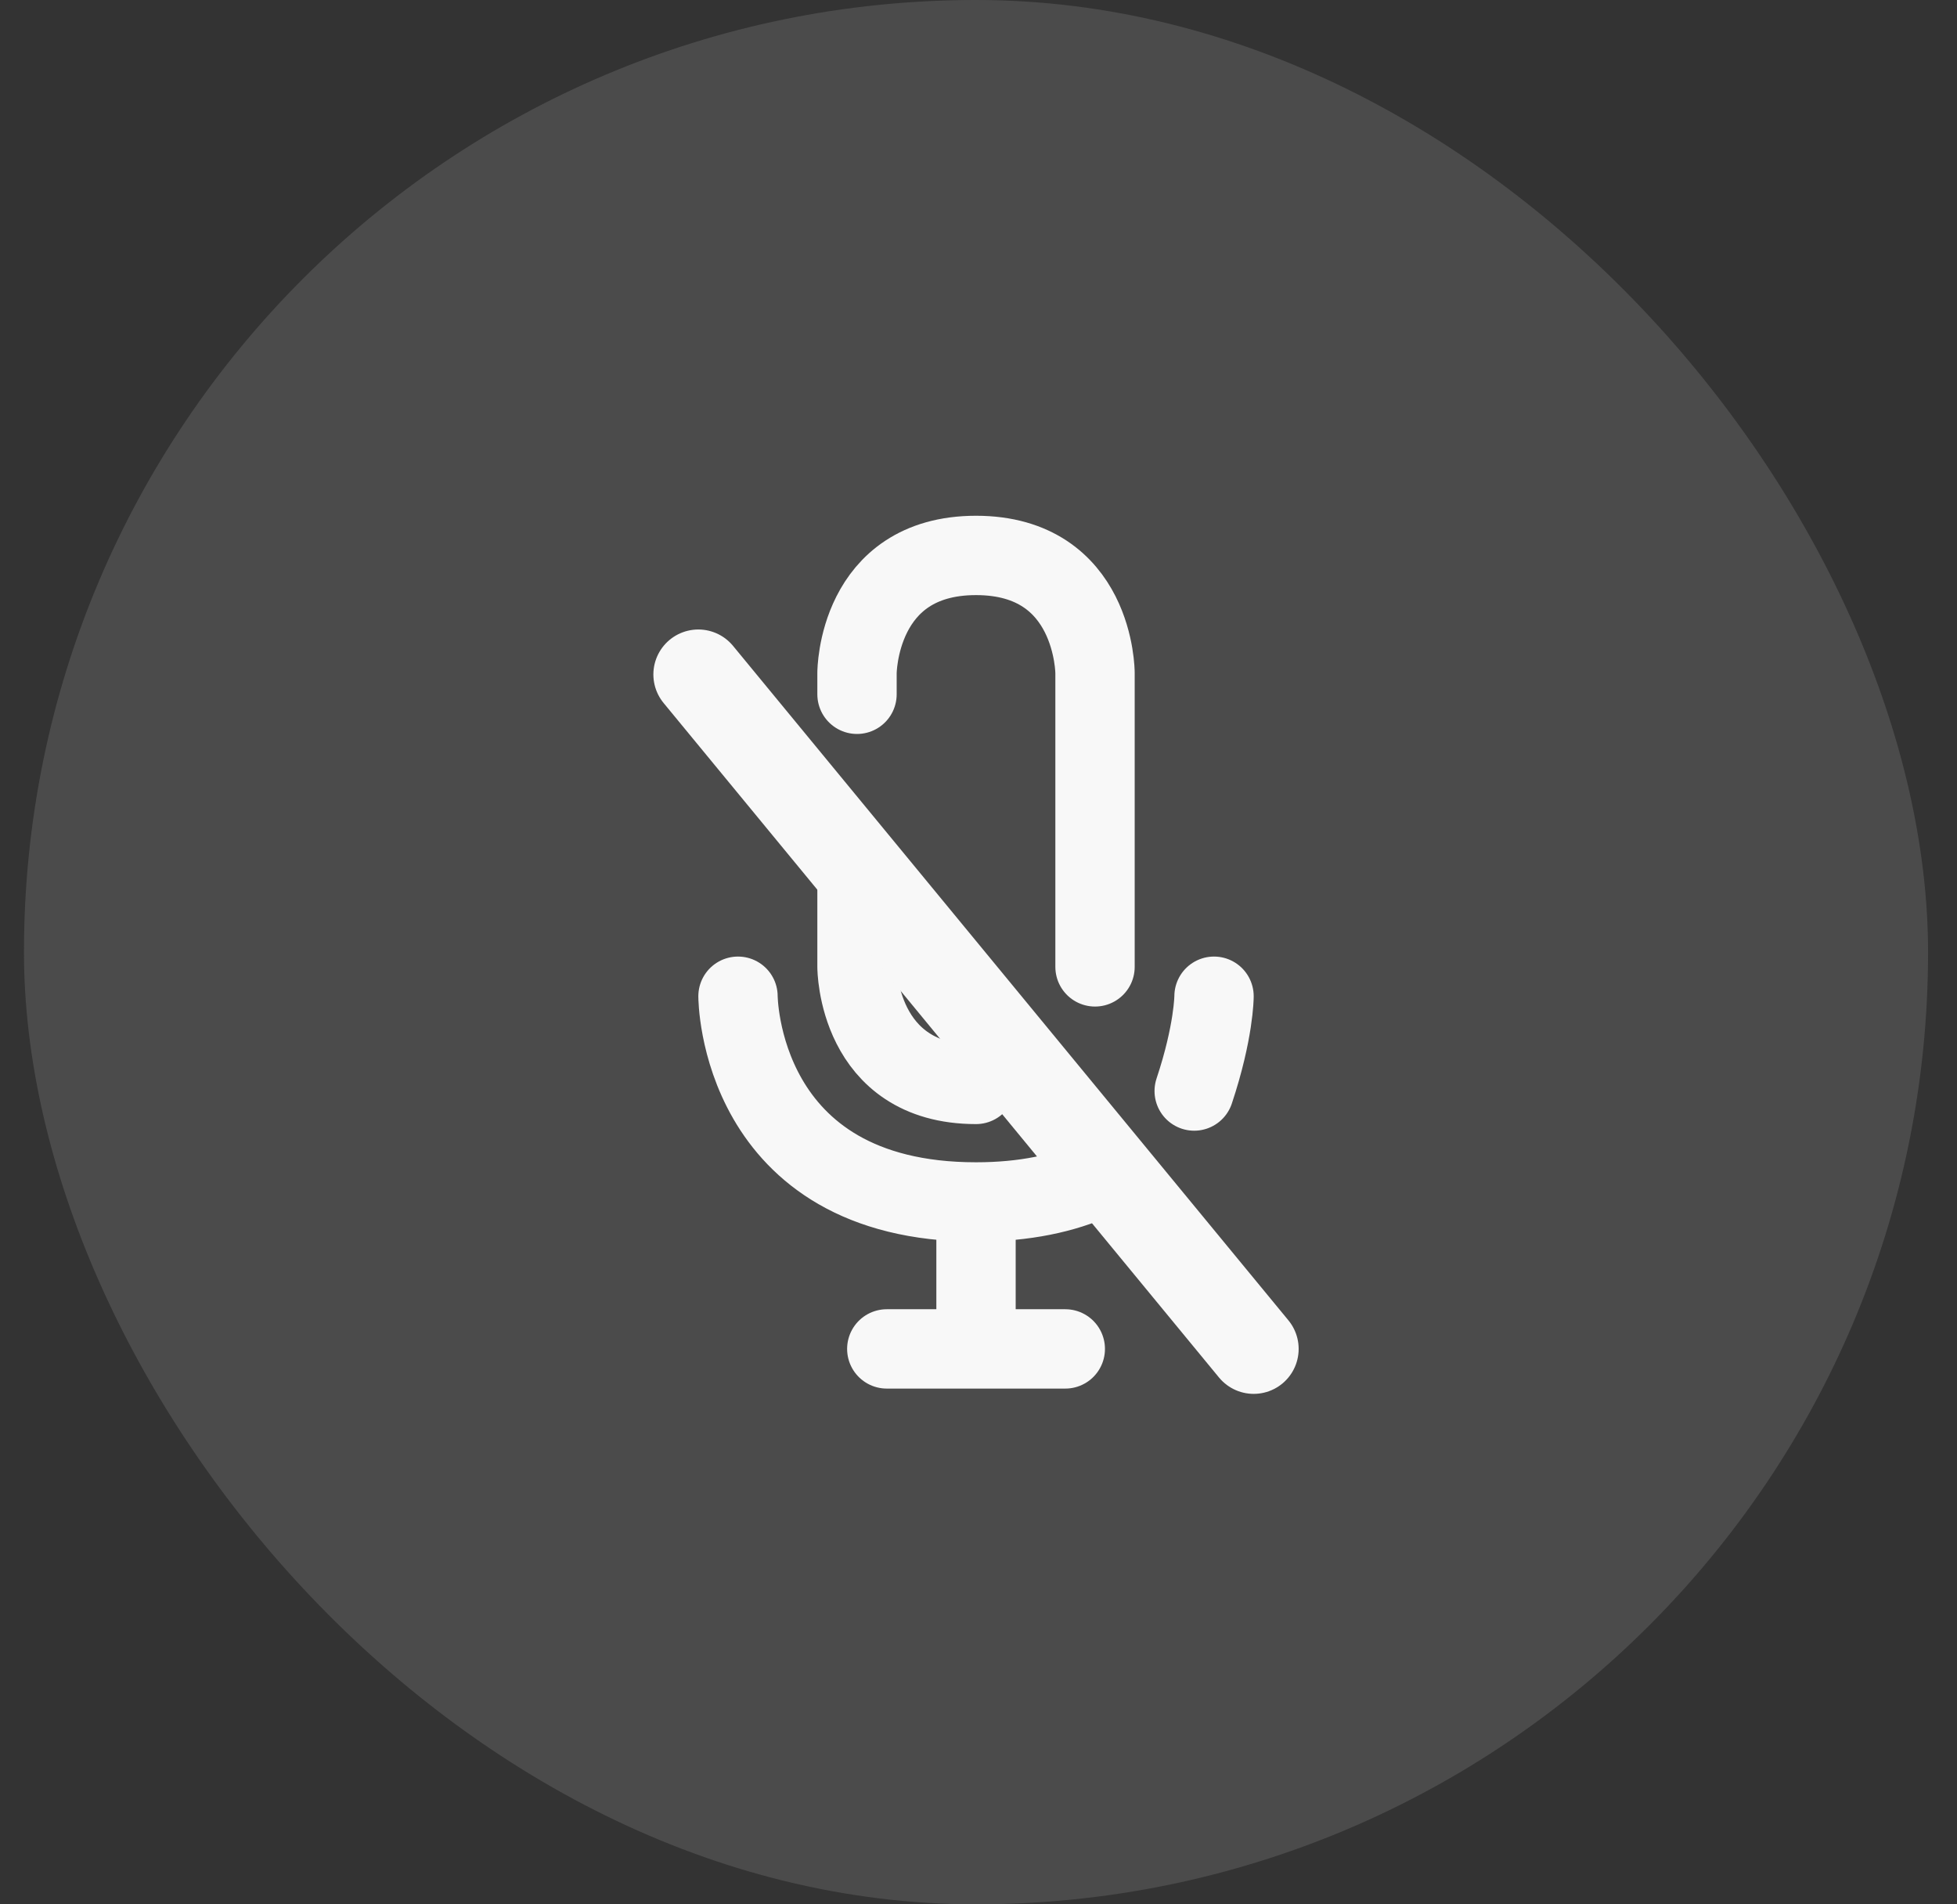 <svg width="37" height="36" viewBox="0 0 37 36" fill="none" xmlns="http://www.w3.org/2000/svg">
<rect x="0" y="0" width="37" height="36" fill="#333333" stroke="none"/>
<rect x="0.453" width="36" height="36" rx="18" fill="#959697" fill-opacity="0.25"/>
<path d="M18.453 20.5C16.203 20.5 16.203 18.278 16.203 18.278C16.203 18.278 16.203 18.278 16.203 18.278V16.5M20.703 18.278V12.722C20.703 12.722 20.703 12.722 20.703 12.722C20.703 12.722 20.703 10.5 18.453 10.5C16.203 10.5 16.203 12.722 16.203 12.722C16.203 12.722 16.203 12.722 16.203 12.722V13.125M13.953 18.833C13.953 18.833 13.953 22.722 18.453 22.722M18.453 22.722V25.5M18.453 22.722C19.381 22.722 20.118 22.557 20.703 22.294M22.953 18.833C22.953 18.833 22.953 19.5 22.578 20.625M16.766 25.5H20.141" stroke="#F8F8F8" stroke-width="1.5" stroke-linecap="round" stroke-linejoin="round"/>
<path d="M13.203 12.75L23.703 25.5" stroke="#F8F8F8" stroke-width="1.7" stroke-linecap="round"/>
</svg>
